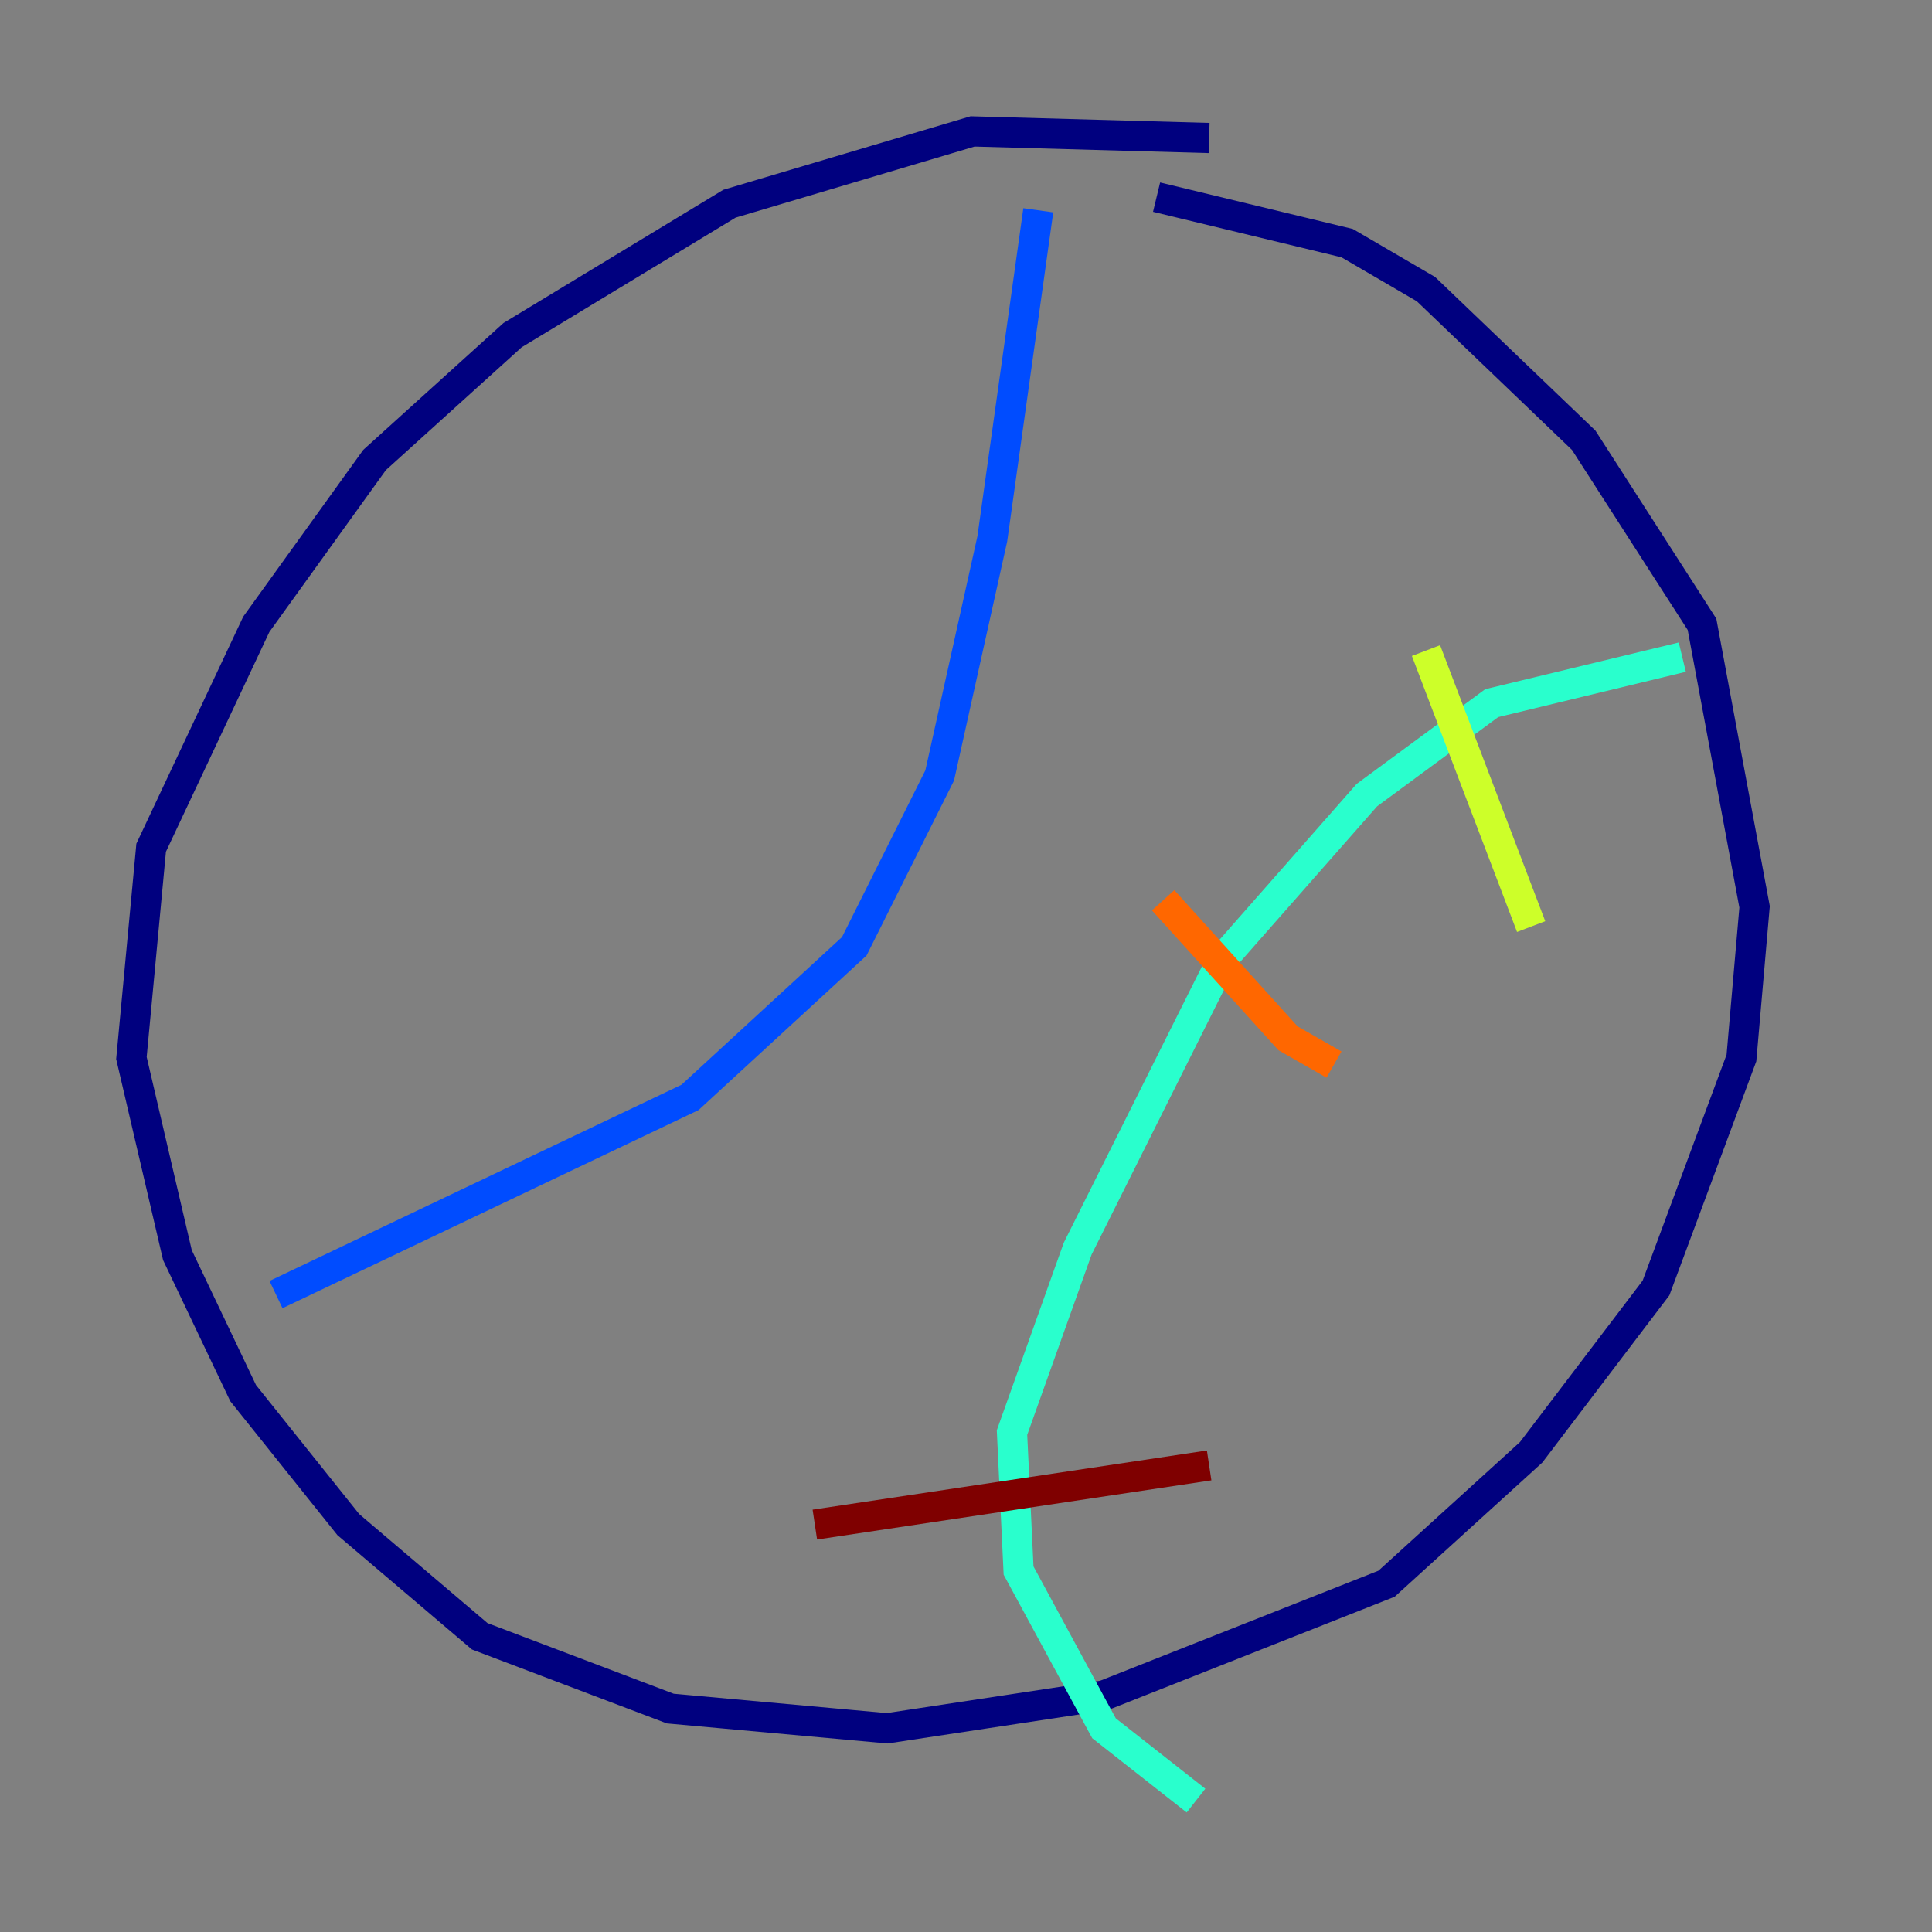 <?xml version="1.0" encoding="utf-8" ?>
<svg baseProfile="tiny" height="128" version="1.2" viewBox="0,0,128,128" width="128" xmlns="http://www.w3.org/2000/svg" xmlns:ev="http://www.w3.org/2001/xml-events" xmlns:xlink="http://www.w3.org/1999/xlink"><rect x="0" y="0" width="128" height="128" fill="#808080" stroke="none"/><defs /><polyline fill="none" points="80.109,9.143 64.435,8.707 48.327,13.497 33.959,22.204 24.816,30.476 16.98,41.361 10.014,56.163 8.707,70.095 11.755,83.156 16.109,92.299 23.075,101.007 31.782,108.408 44.408,113.197 58.776,114.503 73.143,112.326 91.864,104.925 101.442,96.218 109.714,85.333 115.374,70.095 116.245,60.082 112.762,41.361 104.925,29.17 94.476,19.157 89.252,16.109 76.626,13.061" stroke="#00007f" stroke-width="2" /><polyline fill="none" points="68.789,13.932 65.742,35.701 62.258,51.374 56.599,62.694 45.714,72.707 18.286,85.769" stroke="#004cff" stroke-width="2" /><polyline fill="none" points="111.456,43.537 98.83,46.585 90.558,52.68 80.98,63.565 71.401,82.721 67.048,94.912 67.483,104.054 73.143,114.503 79.238,119.293" stroke="#29ffcd" stroke-width="2" /><polyline fill="none" points="94.476,43.102 101.442,61.388" stroke="#cdff29" stroke-width="2" /><polyline fill="none" points="77.061,59.646 85.333,68.789 88.381,70.531" stroke="#ff6700" stroke-width="2" /><polyline fill="none" points="53.986,101.007 80.109,97.088" stroke="#7f0000" stroke-width="2" /></svg>